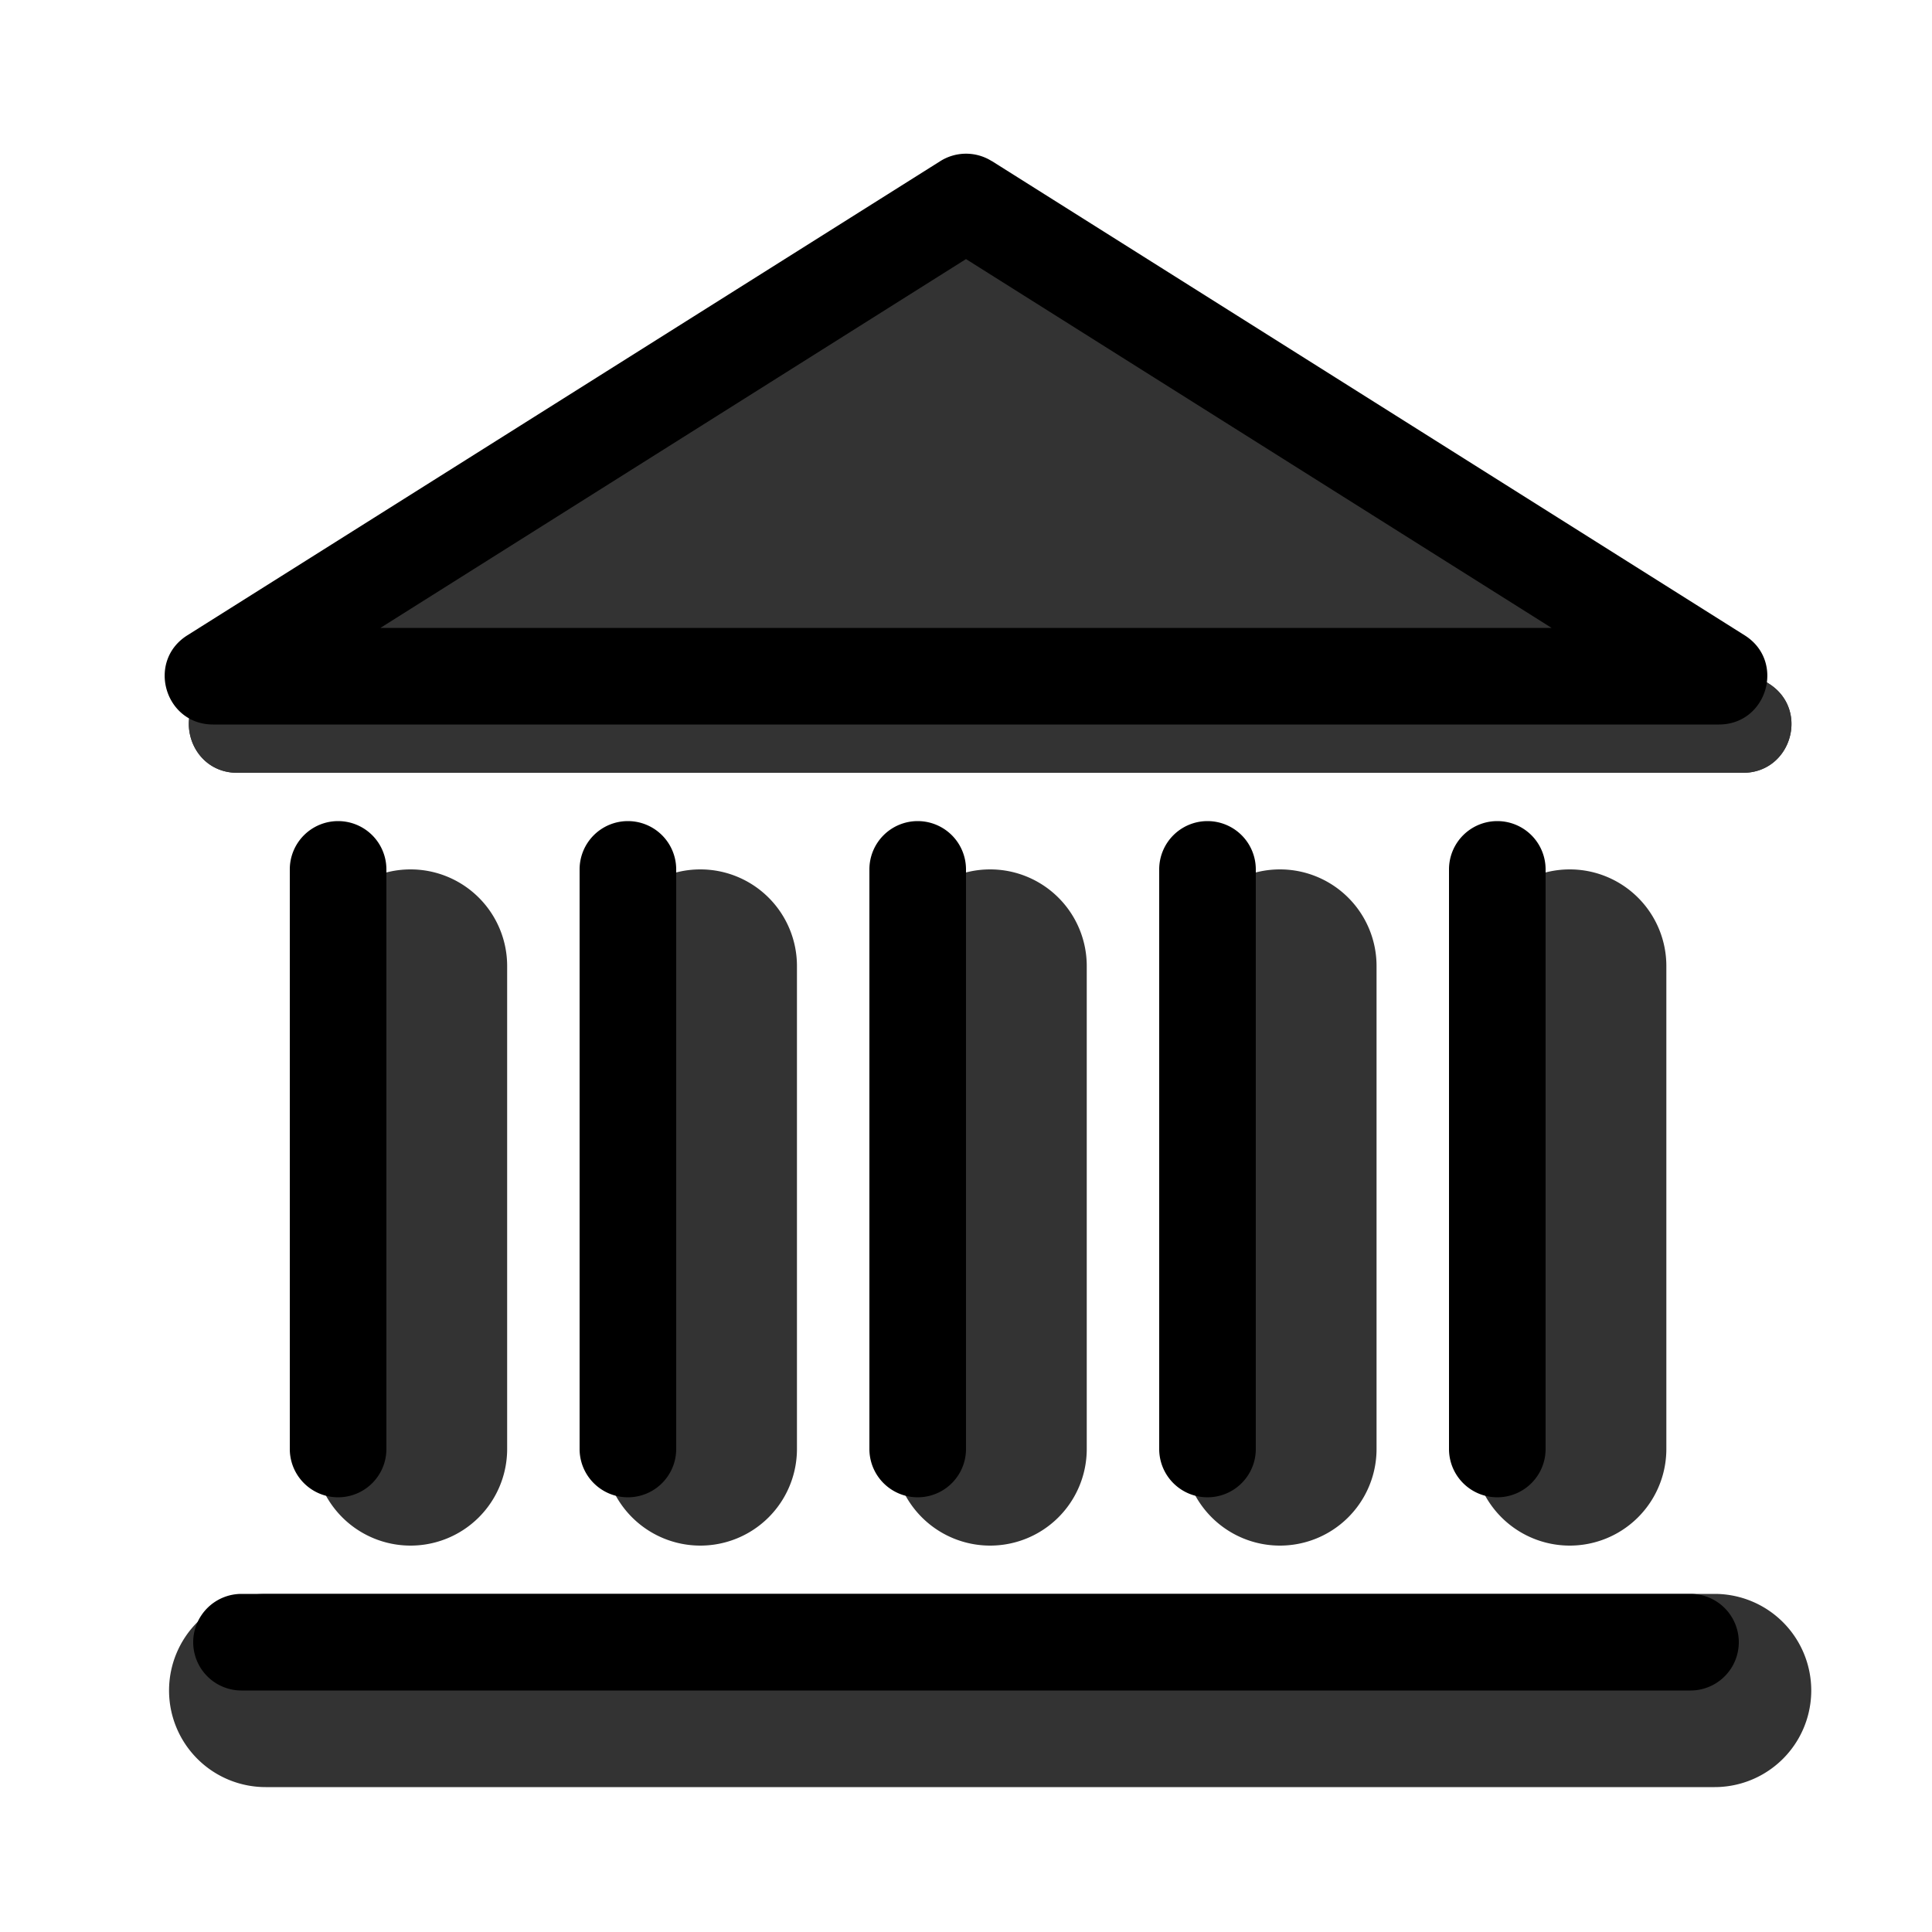 <svg xmlns="http://www.w3.org/2000/svg" width="1em" height="1em" viewBox="0 0 20 20"><g fill="currentColor"><g opacity=".8"><path d="M9.984 2.168a.5.5 0 0 1 .533 0l7.794 4.909c.424.267.235.923-.267.923H2.456c-.502 0-.691-.656-.267-.923l7.795-4.91Z"/><path fill-rule="evenodd" d="M10.25 4.364L7.652 6h5.196L10.25 4.364Zm.267-2.196a.5.5 0 0 0-.533 0L2.189 7.077c-.424.267-.235.923.267.923h15.588c.502 0 .691-.656.267-.923l-7.794-4.91ZM1.75 17.5a1 1 0 0 1 1-1h15a1 1 0 1 1 0 2h-15a1 1 0 0 1-1-1ZM4.25 9a1 1 0 0 1 1 1v5a1 1 0 1 1-2 0v-5a1 1 0 0 1 1-1Zm3 0a1 1 0 0 1 1 1v5a1 1 0 1 1-2 0v-5a1 1 0 0 1 1-1Zm3 0a1 1 0 0 1 1 1v5a1 1 0 1 1-2 0v-5a1 1 0 0 1 1-1Zm3 0a1 1 0 0 1 1 1v5a1 1 0 1 1-2 0v-5a1 1 0 0 1 1-1Zm3 0a1 1 0 0 1 1 1v5a1 1 0 1 1-2 0v-5a1 1 0 0 1 1-1Z" clip-rule="evenodd"/></g><path fill-rule="evenodd" d="M10 2.682L3.938 6.5h12.124L10 2.682Zm.267-1.014a.5.5 0 0 0-.533 0L1.939 6.577c-.424.267-.235.923.267.923h15.588c.502 0 .691-.656.267-.923l-7.794-4.91ZM2 17a.5.5 0 0 1 .5-.5h15a.5.5 0 0 1 0 1h-15A.5.5 0 0 1 2 17Zm1.5-8.5A.5.5 0 0 1 4 9v6a.5.5 0 0 1-1 0V9a.5.5 0 0 1 .5-.5Zm3 0A.5.5 0 0 1 7 9v6a.5.5 0 0 1-1 0V9a.5.5 0 0 1 .5-.5Zm3 0a.5.5 0 0 1 .5.5v6a.5.5 0 0 1-1 0V9a.5.5 0 0 1 .5-.5Zm3 0a.5.5 0 0 1 .5.5v6a.5.5 0 0 1-1 0V9a.5.5 0 0 1 .5-.5Zm3 0a.5.5 0 0 1 .5.5v6a.5.5 0 0 1-1 0V9a.5.5 0 0 1 .5-.5Z" clip-rule="evenodd"/></g></svg>